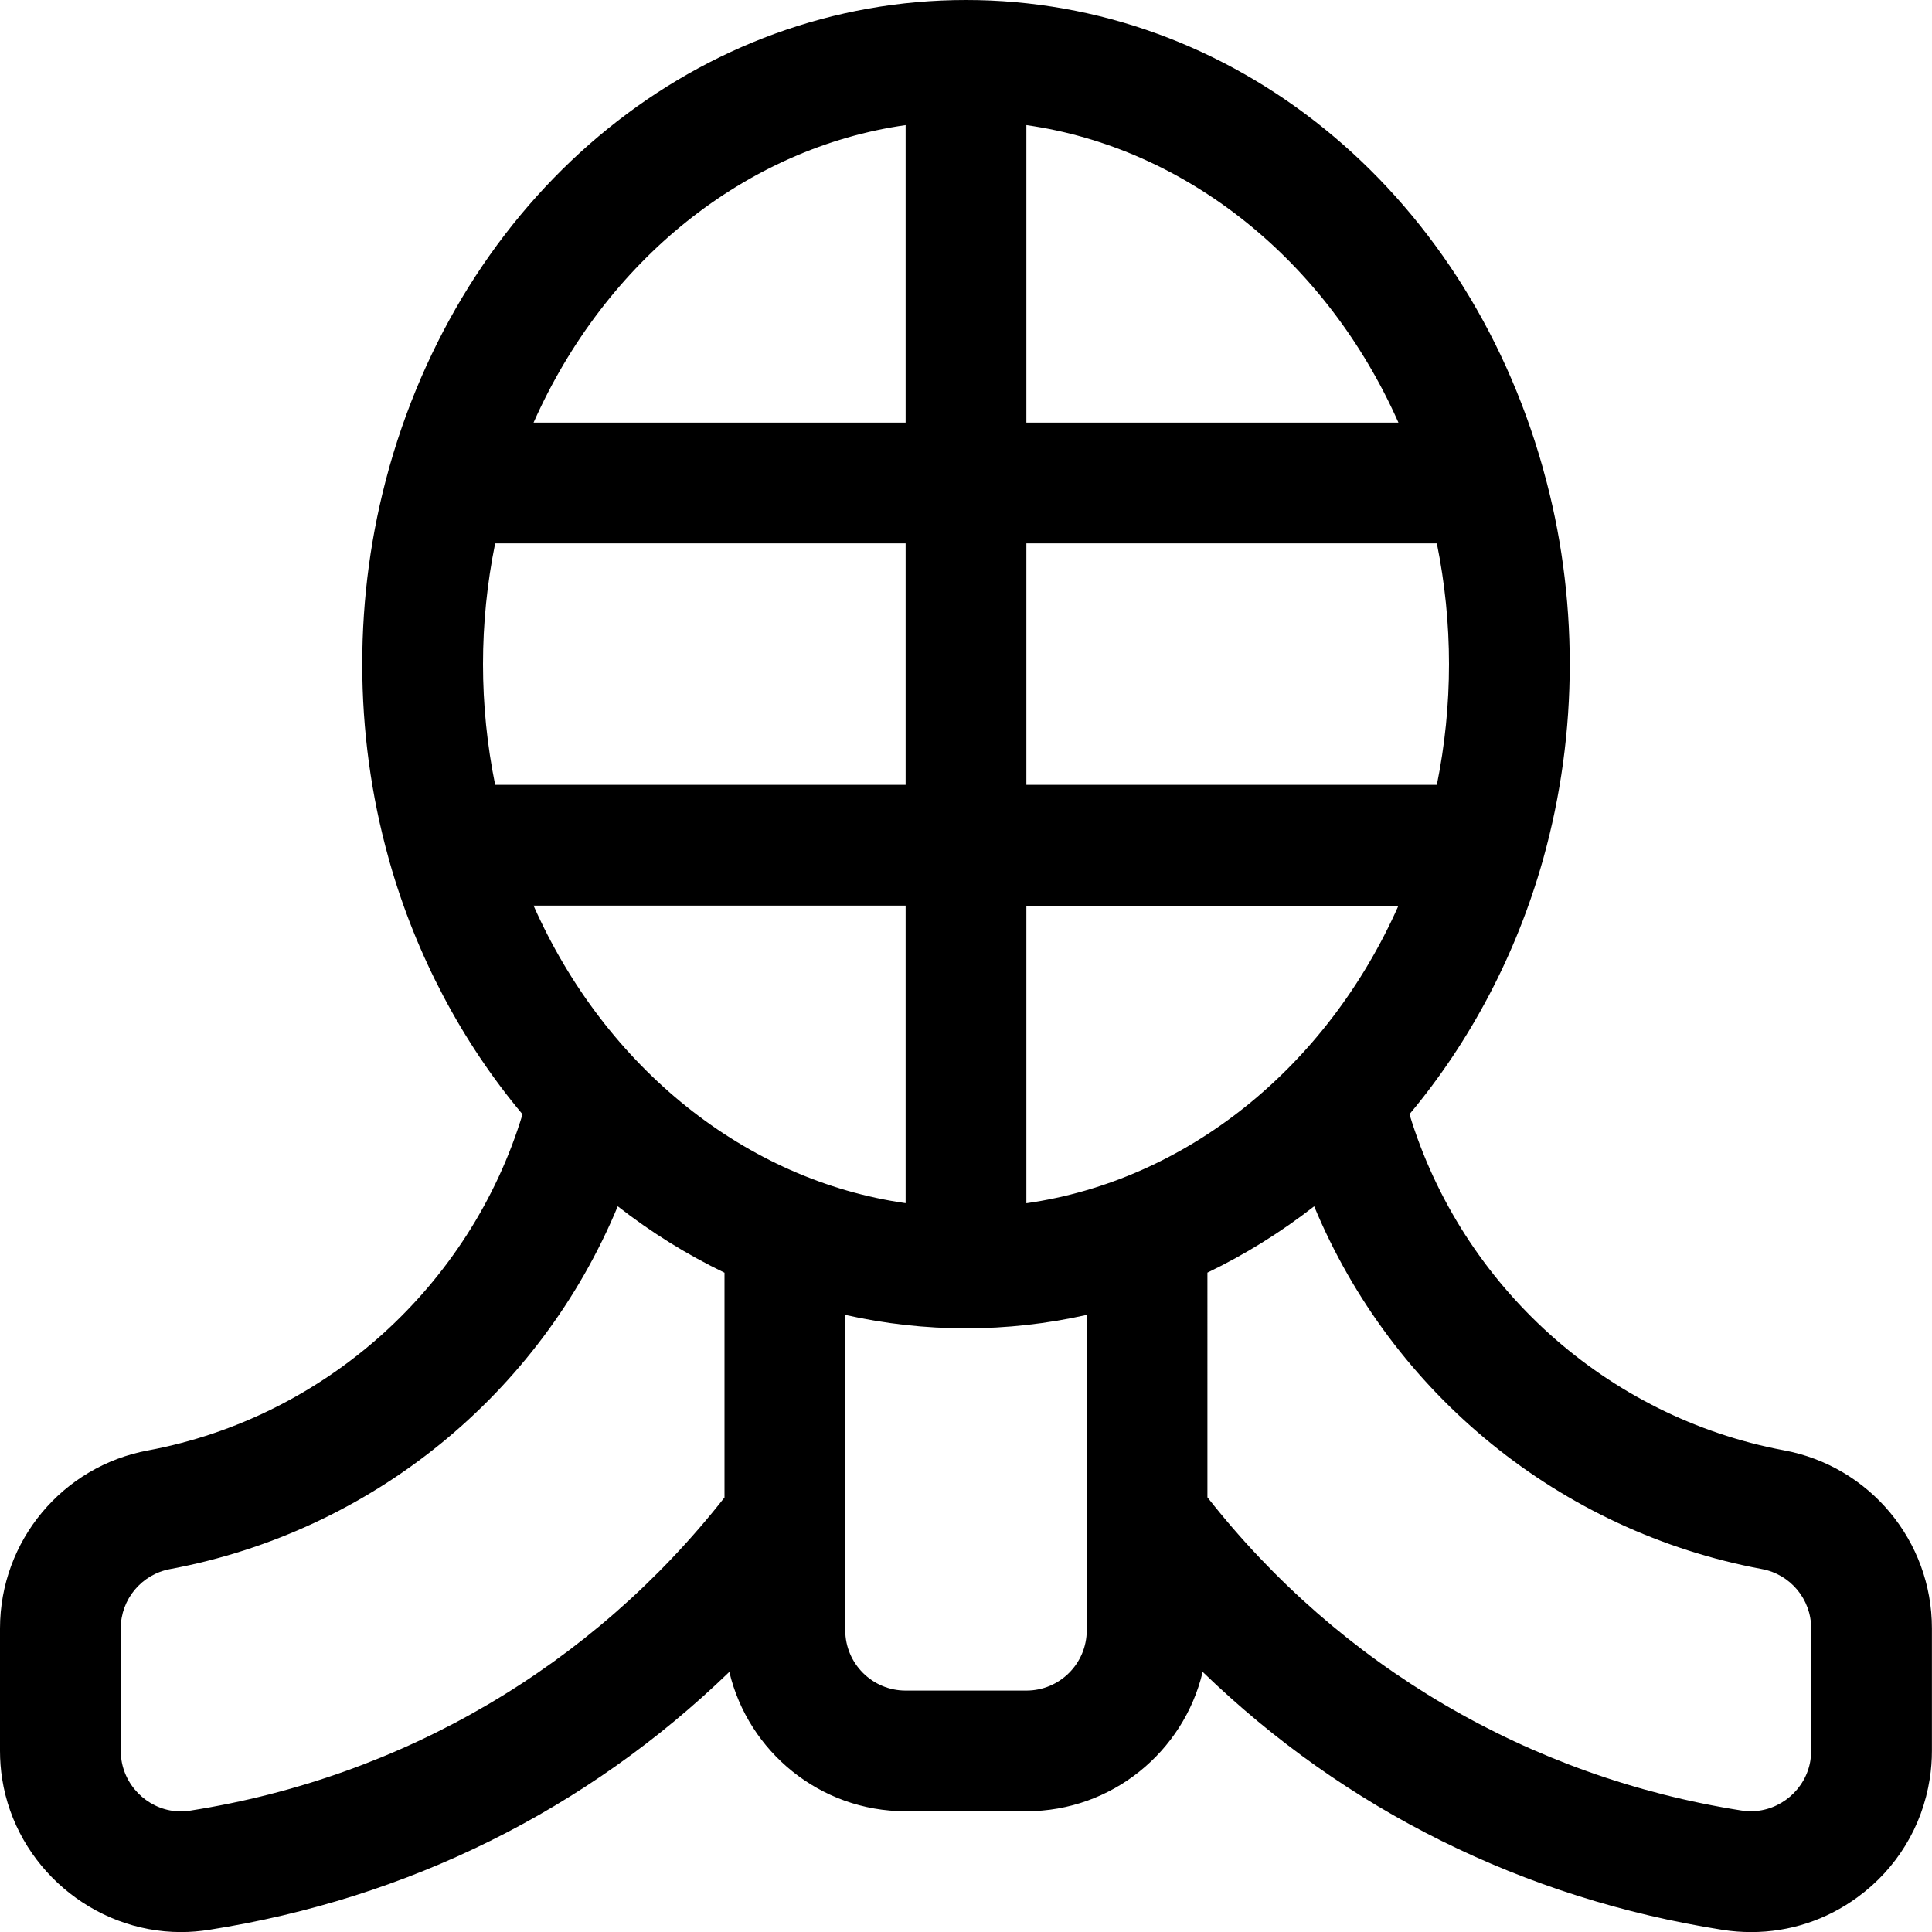 <?xml version="1.0" encoding="utf-8"?>
<!-- Generator: Adobe Illustrator 22.1.0, SVG Export Plug-In . SVG Version: 6.00 Build 0)  -->
<svg version="1.1" id="Regular" xmlns="http://www.w3.org/2000/svg" xmlns:xlink="http://www.w3.org/1999/xlink" x="0px" y="0px"
	 viewBox="0 0 24 24" style="enable-background:new 0 0 24 24;" xml:space="preserve">
<title>martial-arts-helmet</title>
<g>
	<path d="M21.754,24.001c-0.117,0-0.236-0.009-0.352-0.027c-2.472-0.388-4.689-1.49-6.462-3.205
		c-0.235,0.991-1.127,1.731-2.19,1.731h-1.5c-1.062,0-1.955-0.74-2.19-1.731c-1.773,1.714-3.991,2.816-6.462,3.204
		c-0.116,0.018-0.233,0.028-0.349,0.028c-1.097,0-2.052-0.818-2.222-1.902C0.009,21.985,0,21.868,0,21.751v-1.523
		c0.001-1.085,0.775-2.015,1.842-2.211c2.197-0.411,4.002-2.039,4.649-4.175c-0.754-0.899-1.324-1.98-1.652-3.137
		c-0.005-0.015-0.008-0.028-0.011-0.04C4.61,9.883,4.5,9.071,4.5,8.25c0-0.821,0.11-1.632,0.327-2.412
		c0.004-0.016,0.008-0.032,0.013-0.048C5.825,2.328,8.703,0,12,0c3.306,0,6.186,2.335,7.165,5.81
		c0.002,0.007,0.008,0.031,0.01,0.039C19.389,6.611,19.5,7.426,19.5,8.25c0,0.823-0.111,1.636-0.329,2.417
		c-0.002,0.007-0.003,0.014-0.005,0.018c-0.329,1.167-0.9,2.252-1.657,3.156c0.647,2.135,2.452,3.764,4.65,4.175
		c1.065,0.197,1.84,1.126,1.84,2.211v1.524c0,0.115-0.009,0.232-0.027,0.347c-0.093,0.594-0.412,1.116-0.897,1.47
		C22.688,23.851,22.231,24.001,21.754,24.001z M7.674,14.985c-0.969,2.333-3.055,4.038-5.558,4.506
		C1.759,19.556,1.5,19.867,1.5,20.228v1.523c0,0.039,0.003,0.077,0.009,0.115c0.057,0.363,0.374,0.636,0.738,0.636
		c0.039,0,0.078-0.003,0.118-0.01c2.637-0.414,4.988-1.793,6.635-3.89V15.81C8.533,15.585,8.089,15.309,7.674,14.985z M15,18.601
		c1.647,2.097,3.998,3.477,6.634,3.89c0.038,0.006,0.077,0.009,0.115,0.009c0.366,0,0.685-0.272,0.741-0.634
		c0.006-0.039,0.009-0.078,0.009-0.116v-1.523c0-0.361-0.258-0.671-0.614-0.736c-2.505-0.468-4.591-2.174-5.56-4.506
		c-0.415,0.323-0.859,0.6-1.326,0.824V18.601z M10.5,20.251c0,0.414,0.336,0.75,0.75,0.75h1.5c0.414,0,0.75-0.336,0.75-0.75v-3.917
		c-0.494,0.111-0.997,0.167-1.5,0.167s-1.006-0.056-1.5-0.167V20.251z M12.75,14.947c1.983-0.282,3.728-1.68,4.622-3.696H12.75
		V14.947z M6.628,11.25c0.894,2.016,2.639,3.414,4.622,3.696V11.25H6.628z M17.849,9.75C17.949,9.257,18,8.754,18,8.25
		s-0.051-1.007-0.151-1.5H12.75v3H17.849z M11.25,9.75v-3H6.151C6.051,7.243,6,7.747,6,8.25s0.051,1.007,0.151,1.5H11.25z
		 M17.372,5.25c-0.894-2.016-2.639-3.414-4.622-3.696V5.25H17.372z M11.25,5.25V1.554C9.267,1.836,7.522,3.234,6.628,5.25H11.25z"/>
</g>
</svg>
